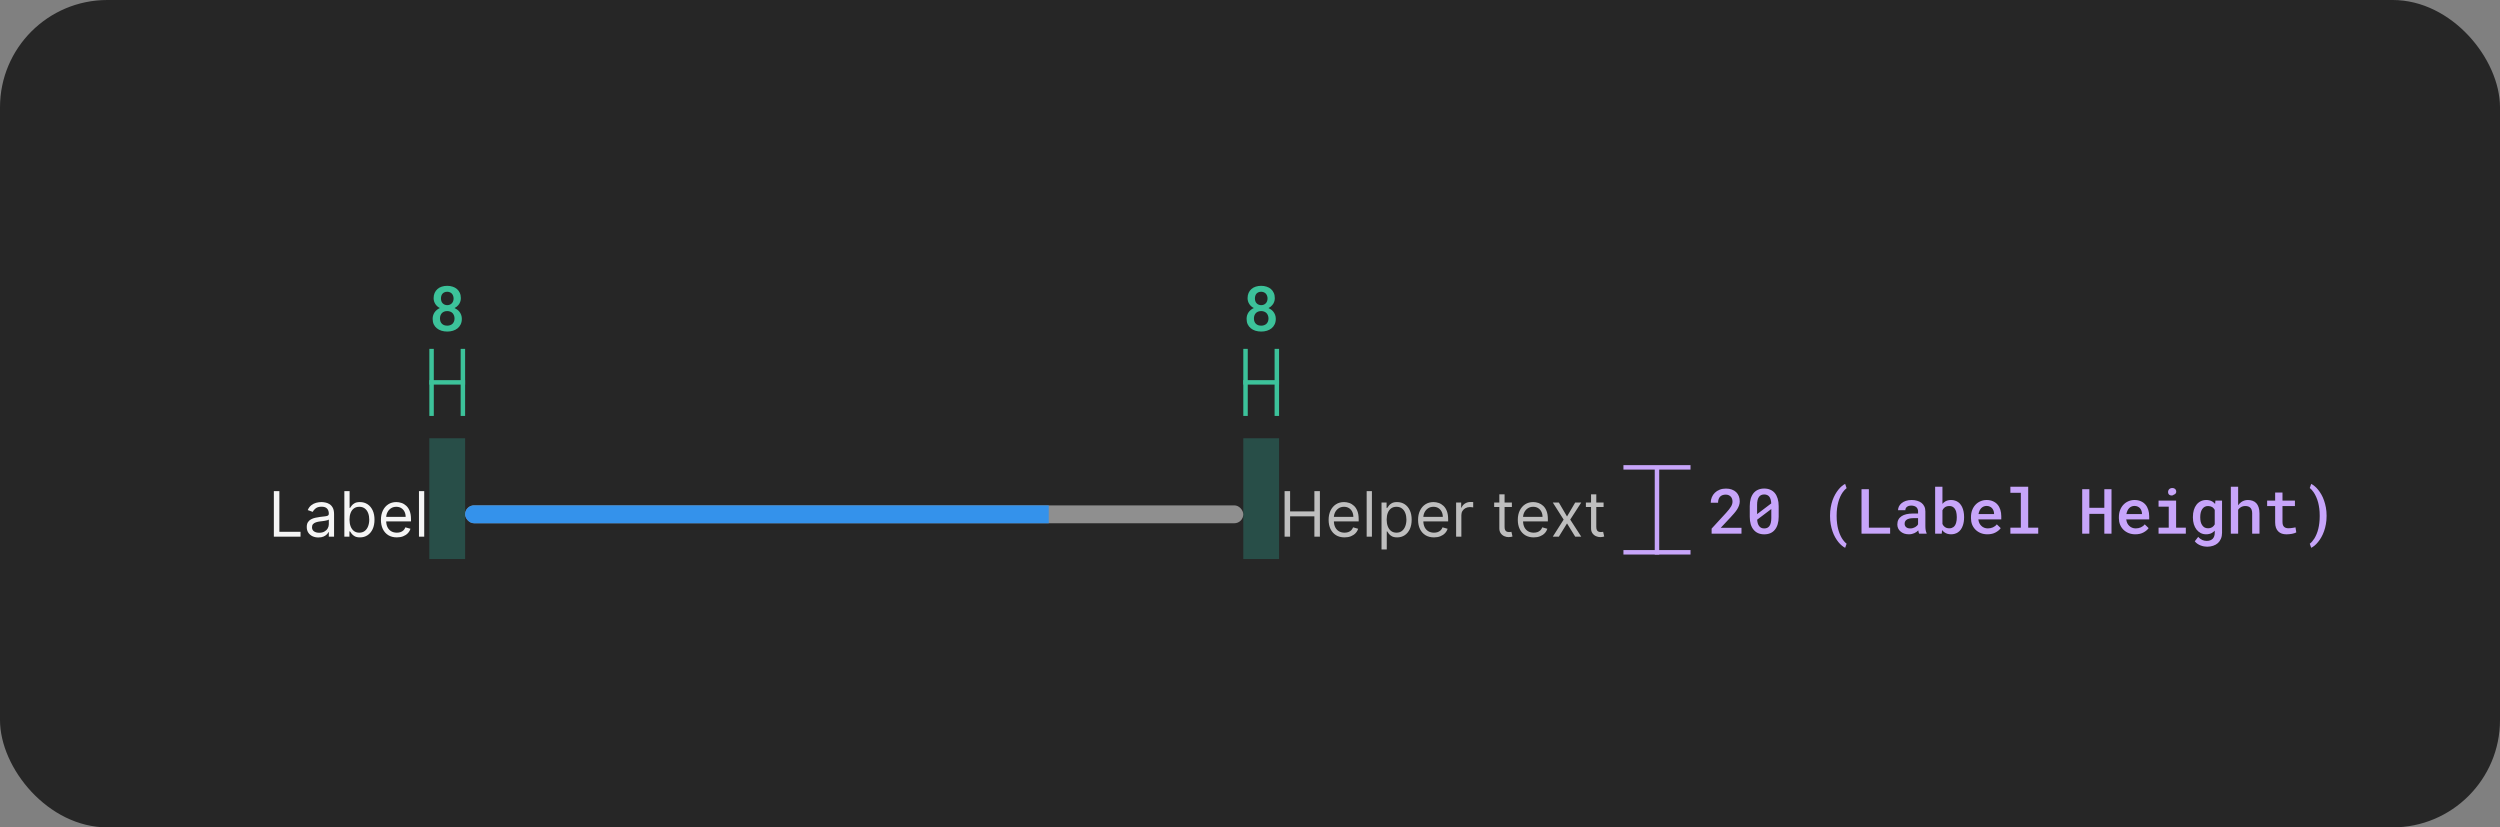 <svg width="559" height="185" viewBox="0 0 559 185" fill="none" xmlns="http://www.w3.org/2000/svg">
<rect x="0" y="0" width="559" height="185" fill="#808080" stroke="none"/>
<rect width="559" height="185" rx="24" fill="#262626"/>
<rect opacity="0.5" x="278" y="98" width="8" height="27" fill="#30C9B0" fill-opacity="0.5"/>
<g clip-path="url(#clip0_2102_36010)">
<line x1="278.5" y1="93" x2="278.5" y2="78" stroke="#3CC29A"/>
<line x1="278" y1="85.5" x2="285.998" y2="85.5" stroke="#3CC29A"/>
<line x1="285.5" y1="93" x2="285.5" y2="78" stroke="#3CC29A"/>
</g>
<path d="M285.049 66.672C285.049 66.973 284.999 67.253 284.898 67.513C284.803 67.772 284.666 68.005 284.488 68.21C284.379 68.342 284.254 68.465 284.112 68.579C283.971 68.693 283.814 68.793 283.641 68.88C283.846 68.976 284.035 69.087 284.208 69.215C284.386 69.338 284.541 69.481 284.673 69.645C284.86 69.864 285.006 70.113 285.11 70.391C285.215 70.669 285.268 70.969 285.268 71.293C285.268 71.753 285.183 72.161 285.015 72.517C284.846 72.872 284.616 73.168 284.324 73.405C284.028 73.647 283.682 73.829 283.285 73.952C282.893 74.075 282.469 74.137 282.014 74.137C281.549 74.137 281.116 74.075 280.715 73.952C280.318 73.829 279.974 73.647 279.683 73.405C279.386 73.168 279.154 72.874 278.985 72.523C278.821 72.168 278.739 71.758 278.739 71.293C278.739 71.019 278.776 70.76 278.849 70.514C278.926 70.268 279.035 70.04 279.177 69.83C279.318 69.63 279.487 69.45 279.683 69.29C279.883 69.126 280.106 68.987 280.353 68.873C280.143 68.768 279.951 68.641 279.778 68.49C279.61 68.34 279.466 68.174 279.348 67.991C279.225 67.804 279.129 67.599 279.061 67.376C278.992 67.153 278.958 66.918 278.958 66.672C278.958 66.23 279.033 65.838 279.184 65.496C279.339 65.154 279.55 64.865 279.819 64.628C280.084 64.391 280.4 64.213 280.77 64.095C281.143 63.972 281.551 63.91 281.993 63.91C282.431 63.91 282.834 63.972 283.203 64.095C283.577 64.213 283.903 64.391 284.181 64.628C284.45 64.86 284.661 65.15 284.816 65.496C284.971 65.838 285.049 66.23 285.049 66.672ZM283.634 71.204C283.634 70.958 283.593 70.735 283.511 70.534C283.433 70.329 283.324 70.151 283.183 70.001C283.037 69.86 282.864 69.75 282.663 69.673C282.463 69.595 282.242 69.557 282 69.557C281.749 69.557 281.524 69.595 281.323 69.673C281.127 69.75 280.959 69.86 280.817 70.001C280.676 70.151 280.567 70.329 280.489 70.534C280.416 70.735 280.38 70.96 280.38 71.211C280.38 71.466 280.419 71.696 280.496 71.901C280.574 72.102 280.685 72.27 280.831 72.407C280.972 72.539 281.141 72.642 281.337 72.715C281.537 72.783 281.763 72.817 282.014 72.817C282.251 72.817 282.467 72.781 282.663 72.708C282.864 72.635 283.037 72.53 283.183 72.394C283.319 72.252 283.429 72.084 283.511 71.888C283.593 71.687 283.634 71.459 283.634 71.204ZM283.422 66.733C283.422 66.51 283.385 66.307 283.312 66.125C283.244 65.943 283.148 65.783 283.025 65.647C282.898 65.519 282.747 65.419 282.574 65.346C282.401 65.273 282.205 65.236 281.986 65.236C281.772 65.236 281.578 65.273 281.405 65.346C281.237 65.414 281.091 65.512 280.968 65.64C280.849 65.767 280.758 65.924 280.694 66.111C280.631 66.298 280.599 66.505 280.599 66.733C280.599 66.957 280.631 67.162 280.694 67.349C280.758 67.531 280.854 67.686 280.981 67.814C281.104 67.946 281.253 68.048 281.426 68.121C281.599 68.194 281.793 68.231 282.007 68.231C282.221 68.231 282.415 68.194 282.588 68.121C282.761 68.048 282.909 67.946 283.032 67.814C283.155 67.686 283.251 67.531 283.319 67.349C283.388 67.162 283.422 66.957 283.422 66.733Z" fill="#3CC29A"/>
<rect opacity="0.5" x="96" y="98" width="8" height="27" fill="#30C9B0" fill-opacity="0.5"/>
<g clip-path="url(#clip1_2102_36010)">
<line x1="96.5" y1="93" x2="96.5" y2="78" stroke="#3CC29A"/>
<line x1="96" y1="85.5" x2="103.998" y2="85.5" stroke="#3CC29A"/>
<line x1="103.5" y1="93" x2="103.5" y2="78" stroke="#3CC29A"/>
</g>
<path d="M103.049 66.672C103.049 66.973 102.999 67.253 102.898 67.513C102.803 67.772 102.666 68.005 102.488 68.21C102.379 68.342 102.254 68.465 102.112 68.579C101.971 68.693 101.814 68.793 101.641 68.88C101.846 68.976 102.035 69.087 102.208 69.215C102.386 69.338 102.541 69.481 102.673 69.645C102.86 69.864 103.006 70.113 103.11 70.391C103.215 70.669 103.268 70.969 103.268 71.293C103.268 71.753 103.183 72.161 103.015 72.517C102.846 72.872 102.616 73.168 102.324 73.405C102.028 73.647 101.682 73.829 101.285 73.952C100.893 74.075 100.469 74.137 100.014 74.137C99.549 74.137 99.116 74.075 98.715 73.952C98.318 73.829 97.974 73.647 97.683 73.405C97.386 73.168 97.154 72.874 96.985 72.523C96.821 72.168 96.739 71.758 96.739 71.293C96.739 71.019 96.776 70.76 96.849 70.514C96.926 70.268 97.035 70.04 97.177 69.83C97.318 69.63 97.487 69.45 97.683 69.29C97.883 69.126 98.106 68.987 98.353 68.873C98.143 68.768 97.951 68.641 97.778 68.49C97.61 68.34 97.466 68.174 97.348 67.991C97.225 67.804 97.129 67.599 97.061 67.376C96.992 67.153 96.958 66.918 96.958 66.672C96.958 66.23 97.033 65.838 97.184 65.496C97.338 65.154 97.55 64.865 97.819 64.628C98.084 64.391 98.4 64.213 98.769 64.095C99.143 63.972 99.551 63.91 99.993 63.91C100.431 63.91 100.834 63.972 101.203 64.095C101.577 64.213 101.903 64.391 102.181 64.628C102.45 64.86 102.661 65.15 102.816 65.496C102.971 65.838 103.049 66.23 103.049 66.672ZM101.634 71.204C101.634 70.958 101.593 70.735 101.511 70.534C101.433 70.329 101.324 70.151 101.183 70.001C101.037 69.86 100.864 69.75 100.663 69.673C100.463 69.595 100.242 69.557 100 69.557C99.749 69.557 99.524 69.595 99.323 69.673C99.127 69.75 98.959 69.86 98.817 70.001C98.676 70.151 98.567 70.329 98.489 70.534C98.416 70.735 98.38 70.96 98.38 71.211C98.38 71.466 98.419 71.696 98.496 71.901C98.574 72.102 98.685 72.27 98.831 72.407C98.972 72.539 99.141 72.642 99.337 72.715C99.537 72.783 99.763 72.817 100.014 72.817C100.251 72.817 100.467 72.781 100.663 72.708C100.864 72.635 101.037 72.53 101.183 72.394C101.319 72.252 101.429 72.084 101.511 71.888C101.593 71.687 101.634 71.459 101.634 71.204ZM101.422 66.733C101.422 66.51 101.385 66.307 101.312 66.125C101.244 65.943 101.148 65.783 101.025 65.647C100.898 65.519 100.747 65.419 100.574 65.346C100.401 65.273 100.205 65.236 99.986 65.236C99.772 65.236 99.579 65.273 99.405 65.346C99.237 65.414 99.091 65.512 98.968 65.64C98.849 65.767 98.758 65.924 98.694 66.111C98.63 66.298 98.599 66.505 98.599 66.733C98.599 66.957 98.63 67.162 98.694 67.349C98.758 67.531 98.854 67.686 98.981 67.814C99.105 67.946 99.253 68.048 99.426 68.121C99.599 68.194 99.793 68.231 100.007 68.231C100.221 68.231 100.415 68.194 100.588 68.121C100.761 68.048 100.909 67.946 101.032 67.814C101.155 67.686 101.251 67.531 101.319 67.349C101.388 67.162 101.422 66.957 101.422 66.733Z" fill="#3CC29A"/>
<path d="M389.396 119.333H382.718V118.199L385.958 114.671C386.227 114.375 386.452 114.111 386.635 113.878C386.817 113.641 386.965 113.425 387.079 113.229C387.188 113.033 387.266 112.851 387.312 112.682C387.362 112.509 387.387 112.336 387.387 112.162C387.387 111.93 387.353 111.718 387.284 111.527C387.216 111.335 387.116 111.171 386.983 111.035C386.851 110.898 386.692 110.791 386.505 110.713C386.323 110.636 386.118 110.597 385.89 110.597C385.598 110.597 385.345 110.638 385.131 110.72C384.917 110.802 384.739 110.918 384.598 111.069C384.452 111.228 384.342 111.422 384.27 111.65C384.197 111.873 384.16 112.128 384.16 112.415H382.52C382.52 111.982 382.599 111.575 382.759 111.192C382.918 110.804 383.146 110.467 383.442 110.18C383.734 109.893 384.09 109.665 384.509 109.496C384.933 109.328 385.404 109.244 385.924 109.244C386.411 109.244 386.847 109.314 387.229 109.455C387.617 109.597 387.943 109.793 388.207 110.043C388.467 110.294 388.665 110.595 388.802 110.946C388.938 111.292 389.007 111.675 389.007 112.094C389.007 112.409 388.954 112.714 388.85 113.01C388.749 113.302 388.61 113.591 388.433 113.878C388.25 114.165 388.034 114.455 387.783 114.746C387.537 115.038 387.268 115.339 386.977 115.649L384.762 118.014H389.396V119.333ZM397.713 115.539C397.713 116.177 397.637 116.743 397.487 117.235C397.341 117.722 397.129 118.13 396.851 118.458C396.578 118.796 396.241 119.051 395.839 119.224C395.443 119.393 394.992 119.477 394.486 119.477C393.985 119.477 393.534 119.393 393.132 119.224C392.731 119.051 392.392 118.796 392.114 118.458C391.831 118.13 391.615 117.722 391.464 117.235C391.319 116.743 391.246 116.177 391.246 115.539V113.181C391.246 112.543 391.319 111.98 391.464 111.493C391.615 111 391.829 110.586 392.107 110.248C392.385 109.916 392.722 109.665 393.119 109.496C393.52 109.323 393.971 109.237 394.472 109.237C394.978 109.237 395.429 109.323 395.826 109.496C396.227 109.665 396.569 109.916 396.851 110.248C397.125 110.586 397.337 111 397.487 111.493C397.637 111.98 397.713 112.543 397.713 113.181V115.539ZM392.886 114.958L396.051 112.559C396.033 112.203 395.983 111.896 395.901 111.636C395.824 111.376 395.712 111.164 395.566 111C395.438 110.855 395.281 110.745 395.094 110.672C394.912 110.599 394.705 110.563 394.472 110.563C394.222 110.563 394.001 110.606 393.809 110.693C393.618 110.779 393.458 110.907 393.331 111.076C393.18 111.267 393.069 111.515 392.996 111.821C392.923 112.121 392.886 112.477 392.886 112.887V114.227C392.886 114.4 392.886 114.532 392.886 114.623C392.886 114.715 392.886 114.826 392.886 114.958ZM396.065 115.813V114.555C396.065 114.441 396.065 114.323 396.065 114.2C396.065 114.077 396.065 113.949 396.065 113.817L392.9 116.203C392.923 116.517 392.971 116.795 393.044 117.036C393.121 117.278 393.224 117.479 393.351 117.638C393.479 117.811 393.636 117.941 393.823 118.028C394.014 118.114 394.235 118.158 394.486 118.158C394.732 118.158 394.949 118.117 395.135 118.035C395.322 117.948 395.482 117.823 395.614 117.659C395.764 117.467 395.876 117.217 395.949 116.907C396.026 116.597 396.065 116.232 396.065 115.813ZM409.197 115.286C409.197 114.644 409.247 114.038 409.348 113.468C409.448 112.894 409.582 112.363 409.751 111.875C409.924 111.397 410.122 110.957 410.346 110.556C410.573 110.155 410.813 109.8 411.063 109.49C411.309 109.18 411.562 108.918 411.822 108.703C412.082 108.485 412.333 108.316 412.574 108.198L412.902 109.148C412.756 109.257 412.611 109.389 412.465 109.544C412.319 109.699 412.175 109.875 412.034 110.071C411.838 110.349 411.654 110.675 411.48 111.048C411.312 111.422 411.166 111.83 411.043 112.272C410.929 112.687 410.838 113.145 410.769 113.646C410.706 114.147 410.674 114.689 410.674 115.273V115.416C410.674 115.986 410.706 116.517 410.769 117.009C410.833 117.497 410.908 117.911 410.995 118.253C411.104 118.663 411.23 119.044 411.371 119.395C411.517 119.746 411.67 120.056 411.829 120.325C411.998 120.598 412.173 120.84 412.355 121.049C412.538 121.259 412.72 121.434 412.902 121.576L412.574 122.492C412.333 122.373 412.082 122.204 411.822 121.986C411.562 121.772 411.307 121.509 411.057 121.2C410.806 120.89 410.567 120.534 410.339 120.133C410.115 119.737 409.92 119.295 409.751 118.807C409.582 118.324 409.448 117.8 409.348 117.235C409.247 116.665 409.197 116.054 409.197 115.403V115.286ZM417.882 117.98H422.633V119.333H416.235V109.38H417.882V117.98ZM429.124 119.333C429.074 119.242 429.033 119.133 429.001 119.005C428.974 118.873 428.949 118.736 428.926 118.595C428.812 118.714 428.682 118.828 428.536 118.937C428.395 119.042 428.236 119.133 428.058 119.21C427.88 119.292 427.689 119.356 427.484 119.402C427.279 119.447 427.057 119.47 426.821 119.47C426.438 119.47 426.087 119.415 425.768 119.306C425.453 119.192 425.184 119.037 424.961 118.841C424.733 118.65 424.556 118.42 424.428 118.151C424.305 117.877 424.243 117.583 424.243 117.269C424.243 116.863 424.323 116.506 424.483 116.196C424.647 115.881 424.884 115.621 425.194 115.416C425.481 115.225 425.834 115.079 426.253 114.979C426.677 114.879 427.155 114.828 427.689 114.828H428.878V114.329C428.878 114.138 428.844 113.965 428.776 113.81C428.712 113.655 428.618 113.521 428.495 113.407C428.363 113.293 428.201 113.206 428.01 113.147C427.823 113.083 427.607 113.051 427.361 113.051C427.137 113.051 426.941 113.078 426.773 113.133C426.609 113.188 426.472 113.263 426.362 113.359C426.253 113.445 426.171 113.552 426.116 113.68C426.066 113.803 426.041 113.935 426.041 114.077H424.401C424.405 113.78 424.476 113.495 424.612 113.222C424.749 112.949 424.95 112.707 425.214 112.497C425.469 112.283 425.784 112.115 426.157 111.992C426.536 111.864 426.966 111.8 427.449 111.8C427.882 111.8 428.286 111.855 428.659 111.964C429.038 112.069 429.363 112.226 429.637 112.436C429.91 112.646 430.125 112.912 430.279 113.236C430.434 113.555 430.512 113.924 430.512 114.343V117.631C430.512 117.964 430.535 118.265 430.58 118.534C430.63 118.798 430.701 119.026 430.792 119.217V119.333H429.124ZM427.135 118.158C427.349 118.158 427.547 118.13 427.73 118.076C427.917 118.021 428.085 117.95 428.236 117.864C428.386 117.777 428.516 117.679 428.625 117.57C428.735 117.46 428.819 117.346 428.878 117.228V115.861H427.825C427.47 115.861 427.162 115.895 426.903 115.963C426.643 116.027 426.435 116.12 426.28 116.244C426.144 116.348 426.041 116.474 425.973 116.62C425.909 116.765 425.877 116.929 425.877 117.112C425.877 117.262 425.904 117.403 425.959 117.536C426.014 117.663 426.094 117.773 426.198 117.864C426.303 117.955 426.433 118.028 426.588 118.082C426.743 118.133 426.925 118.158 427.135 118.158ZM439.17 115.71C439.17 116.052 439.145 116.378 439.095 116.688C439.044 116.998 438.972 117.285 438.876 117.549C438.766 117.864 438.621 118.148 438.438 118.404C438.256 118.659 438.037 118.871 437.782 119.039C437.577 119.176 437.347 119.281 437.092 119.354C436.841 119.431 436.568 119.47 436.271 119.47C435.971 119.47 435.697 119.434 435.451 119.361C435.205 119.288 434.984 119.181 434.788 119.039C434.688 118.967 434.592 118.889 434.501 118.807C434.414 118.72 434.33 118.627 434.248 118.527L434.173 119.333H432.696V108.833H434.33V112.661C434.426 112.543 434.53 112.436 434.644 112.34C434.758 112.245 434.881 112.16 435.014 112.087C435.187 111.992 435.376 111.921 435.581 111.875C435.791 111.825 436.016 111.8 436.258 111.8C436.577 111.8 436.868 111.843 437.133 111.93C437.402 112.012 437.643 112.131 437.857 112.286C438.04 112.413 438.201 112.57 438.343 112.757C438.488 112.939 438.616 113.14 438.725 113.359C438.871 113.664 438.981 114.004 439.054 114.377C439.131 114.751 439.17 115.148 439.17 115.567V115.71ZM437.536 115.567C437.536 115.357 437.522 115.154 437.495 114.958C437.472 114.758 437.438 114.571 437.392 114.398C437.329 114.188 437.244 113.999 437.139 113.83C437.039 113.657 436.903 113.511 436.729 113.393C436.615 113.311 436.486 113.249 436.34 113.208C436.194 113.167 436.03 113.147 435.847 113.147C435.624 113.147 435.424 113.179 435.246 113.243C435.068 113.302 434.913 113.388 434.781 113.502C434.685 113.58 434.599 113.671 434.521 113.776C434.448 113.876 434.385 113.985 434.33 114.104V117.166C434.394 117.303 434.469 117.428 434.556 117.542C434.647 117.652 434.749 117.75 434.863 117.836C434.991 117.927 435.137 118 435.301 118.055C435.469 118.105 435.656 118.13 435.861 118.13C436.048 118.13 436.217 118.107 436.367 118.062C436.517 118.012 436.652 117.946 436.77 117.864C436.93 117.75 437.06 117.606 437.16 117.433C437.265 117.255 437.345 117.057 437.399 116.838C437.445 116.674 437.479 116.496 437.502 116.305C437.525 116.114 437.536 115.915 437.536 115.71V115.567ZM444.389 119.47C443.842 119.47 443.341 119.379 442.885 119.197C442.434 119.014 442.047 118.761 441.723 118.438C441.4 118.119 441.149 117.743 440.971 117.31C440.798 116.872 440.711 116.401 440.711 115.895V115.615C440.711 115.036 440.803 114.512 440.985 114.042C441.167 113.573 441.418 113.172 441.737 112.839C442.056 112.507 442.425 112.251 442.844 112.074C443.268 111.891 443.719 111.8 444.198 111.8C444.731 111.8 445.203 111.891 445.613 112.074C446.023 112.251 446.367 112.5 446.645 112.819C446.923 113.142 447.133 113.527 447.274 113.974C447.415 114.421 447.486 114.908 447.486 115.437V116.141H442.359V116.175C442.409 116.499 442.486 116.77 442.591 116.989C442.696 117.207 442.84 117.403 443.022 117.577C443.204 117.759 443.418 117.9 443.665 118C443.915 118.101 444.189 118.151 444.485 118.151C444.89 118.151 445.269 118.073 445.62 117.918C445.971 117.759 446.26 117.533 446.488 117.242L447.363 118.089C447.117 118.445 446.738 118.764 446.228 119.046C445.722 119.329 445.109 119.47 444.389 119.47ZM444.191 113.126C443.958 113.126 443.742 113.17 443.541 113.256C443.346 113.338 443.17 113.457 443.015 113.612C442.86 113.771 442.73 113.963 442.625 114.186C442.521 114.409 442.443 114.662 442.393 114.945H445.873V114.835C445.873 114.621 445.834 114.409 445.756 114.2C445.679 113.985 445.569 113.799 445.428 113.639C445.291 113.484 445.118 113.361 444.909 113.27C444.704 113.174 444.464 113.126 444.191 113.126ZM449.52 108.833H453.505V117.98H455.747V119.333H449.52V117.98H451.858V110.194H449.52V108.833ZM472.133 119.333H470.527V114.897H467.177V119.333H465.578V109.38H467.177V113.543H470.527V109.38H472.133V119.333ZM477.462 119.47C476.915 119.47 476.414 119.379 475.958 119.197C475.507 119.014 475.12 118.761 474.796 118.438C474.472 118.119 474.222 117.743 474.044 117.31C473.871 116.872 473.784 116.401 473.784 115.895V115.615C473.784 115.036 473.875 114.512 474.058 114.042C474.24 113.573 474.491 113.172 474.81 112.839C475.129 112.507 475.498 112.251 475.917 112.074C476.341 111.891 476.792 111.8 477.271 111.8C477.804 111.8 478.275 111.891 478.686 112.074C479.096 112.251 479.44 112.5 479.718 112.819C479.996 113.142 480.205 113.527 480.347 113.974C480.488 114.421 480.559 114.908 480.559 115.437V116.141H475.432V116.175C475.482 116.499 475.559 116.77 475.664 116.989C475.769 117.207 475.912 117.403 476.095 117.577C476.277 117.759 476.491 117.9 476.737 118C476.988 118.101 477.261 118.151 477.558 118.151C477.963 118.151 478.342 118.073 478.692 117.918C479.043 117.759 479.333 117.533 479.561 117.242L480.436 118.089C480.189 118.445 479.811 118.764 479.301 119.046C478.795 119.329 478.182 119.47 477.462 119.47ZM477.264 113.126C477.031 113.126 476.815 113.17 476.614 113.256C476.418 113.338 476.243 113.457 476.088 113.612C475.933 113.771 475.803 113.963 475.698 114.186C475.593 114.409 475.516 114.662 475.466 114.945H478.945V114.835C478.945 114.621 478.907 114.409 478.829 114.2C478.752 113.985 478.642 113.799 478.501 113.639C478.364 113.484 478.191 113.361 477.981 113.27C477.776 113.174 477.537 113.126 477.264 113.126ZM482.654 111.937H486.578V117.98H488.752V119.333H482.654V117.98H484.93V113.297H482.654V111.937ZM484.78 110.023C484.78 109.891 484.803 109.77 484.848 109.661C484.894 109.547 484.96 109.449 485.047 109.367C485.129 109.289 485.227 109.23 485.341 109.189C485.459 109.143 485.591 109.12 485.737 109.12C485.983 109.12 486.181 109.184 486.332 109.312C486.487 109.435 486.576 109.594 486.598 109.79C486.63 109.991 486.596 110.166 486.496 110.317C486.396 110.463 486.25 110.561 486.058 110.611C485.963 110.697 485.849 110.754 485.716 110.782C485.584 110.809 485.438 110.798 485.279 110.747C485.115 110.697 484.99 110.608 484.903 110.481C484.821 110.349 484.78 110.196 484.78 110.023ZM490.334 115.58C490.334 115.02 490.403 114.509 490.539 114.049C490.676 113.584 490.874 113.186 491.134 112.853C491.394 112.52 491.706 112.263 492.071 112.08C492.44 111.894 492.854 111.8 493.315 111.8C493.588 111.8 493.837 111.83 494.06 111.889C494.283 111.944 494.486 112.026 494.668 112.135C494.787 112.203 494.898 112.286 495.003 112.381C495.108 112.472 495.206 112.573 495.297 112.682L495.366 111.937H496.849V119.128C496.849 119.625 496.767 120.065 496.603 120.448C496.443 120.835 496.218 121.163 495.926 121.432C495.63 121.696 495.274 121.897 494.86 122.034C494.45 122.175 493.996 122.245 493.499 122.245C493.29 122.245 493.06 122.223 492.809 122.177C492.558 122.132 492.308 122.061 492.057 121.965C491.806 121.87 491.567 121.744 491.339 121.589C491.111 121.434 490.915 121.247 490.751 121.029L491.524 120.037C491.656 120.197 491.797 120.334 491.948 120.448C492.103 120.566 492.26 120.662 492.419 120.735C492.579 120.808 492.741 120.86 492.905 120.892C493.069 120.928 493.235 120.947 493.404 120.947C493.695 120.947 493.953 120.906 494.176 120.824C494.404 120.742 494.598 120.623 494.757 120.468C494.903 120.318 495.015 120.133 495.092 119.914C495.174 119.696 495.215 119.447 495.215 119.169V118.657C495.119 118.757 495.019 118.85 494.914 118.937C494.814 119.023 494.705 119.099 494.586 119.162C494.409 119.263 494.213 119.338 493.998 119.388C493.784 119.443 493.552 119.47 493.301 119.47C492.845 119.47 492.435 119.377 492.071 119.19C491.706 118.998 491.394 118.734 491.134 118.397C490.879 118.064 490.681 117.67 490.539 117.214C490.403 116.754 490.334 116.257 490.334 115.724V115.58ZM491.975 115.724C491.975 116.052 492.007 116.362 492.071 116.654C492.139 116.945 492.246 117.198 492.392 117.412C492.533 117.636 492.713 117.811 492.932 117.939C493.151 118.062 493.41 118.123 493.711 118.123C493.898 118.123 494.067 118.103 494.217 118.062C494.372 118.021 494.511 117.964 494.634 117.891C494.757 117.814 494.867 117.72 494.962 117.611C495.058 117.501 495.142 117.381 495.215 117.248V114.008C495.142 113.871 495.053 113.748 494.949 113.639C494.848 113.53 494.732 113.436 494.6 113.359C494.481 113.295 494.349 113.245 494.203 113.208C494.058 113.167 493.898 113.147 493.725 113.147C493.42 113.147 493.158 113.211 492.939 113.338C492.72 113.466 492.54 113.641 492.399 113.865C492.253 114.088 492.146 114.348 492.077 114.644C492.009 114.936 491.975 115.248 491.975 115.58V115.724ZM500.448 112.99C500.544 112.844 500.651 112.709 500.769 112.586C500.888 112.463 501.013 112.356 501.145 112.265C501.351 112.115 501.576 112.001 501.822 111.923C502.073 111.841 502.337 111.8 502.615 111.8C503.003 111.8 503.356 111.857 503.675 111.971C503.998 112.085 504.274 112.263 504.502 112.504C504.73 112.746 504.905 113.056 505.028 113.434C505.156 113.808 505.22 114.257 505.22 114.781V119.333H503.586V114.767C503.586 114.494 503.552 114.254 503.483 114.049C503.42 113.844 503.324 113.678 503.196 113.55C503.064 113.413 502.902 113.313 502.711 113.249C502.524 113.181 502.308 113.147 502.061 113.147C501.87 113.147 501.688 113.17 501.515 113.215C501.346 113.261 501.191 113.327 501.05 113.413C500.931 113.482 500.82 113.564 500.715 113.66C500.615 113.755 500.526 113.862 500.448 113.981V119.333H498.814V108.833H500.448V112.99ZM510.364 110.132V111.937H513.146V113.161H510.364V116.695C510.364 116.968 510.396 117.198 510.46 117.385C510.528 117.567 510.621 117.711 510.74 117.816C510.858 117.925 511 118.003 511.164 118.048C511.328 118.094 511.508 118.117 511.704 118.117C511.845 118.117 511.991 118.11 512.141 118.096C512.292 118.082 512.437 118.064 512.579 118.041C512.715 118.023 512.843 118.003 512.962 117.98C513.085 117.953 513.187 117.93 513.269 117.911L513.447 119.039C513.328 119.112 513.185 119.176 513.016 119.231C512.852 119.281 512.674 119.324 512.483 119.361C512.292 119.397 512.091 119.425 511.881 119.443C511.676 119.466 511.471 119.477 511.266 119.477C510.893 119.477 510.548 119.427 510.234 119.327C509.924 119.222 509.657 119.06 509.434 118.841C509.211 118.627 509.035 118.351 508.908 118.014C508.785 117.677 508.723 117.271 508.723 116.797V113.161H506.932V111.937H508.723V110.132H510.364ZM520.225 115.403C520.225 116.041 520.172 116.642 520.068 117.207C519.967 117.773 519.831 118.297 519.657 118.78C519.484 119.267 519.284 119.712 519.056 120.113C518.828 120.514 518.586 120.869 518.331 121.179C518.076 121.498 517.816 121.767 517.552 121.986C517.288 122.204 517.032 122.373 516.786 122.492L516.465 121.576C516.638 121.448 516.811 121.286 516.985 121.09C517.158 120.894 517.326 120.669 517.49 120.413C517.664 120.131 517.825 119.81 517.976 119.45C518.131 119.094 518.261 118.7 518.365 118.267C518.466 117.866 518.543 117.428 518.598 116.954C518.657 116.481 518.687 115.968 518.687 115.416V115.273C518.687 114.703 518.655 114.179 518.591 113.701C518.527 113.222 518.447 112.794 518.352 112.415C518.224 111.923 518.069 111.481 517.887 111.089C517.709 110.697 517.522 110.358 517.326 110.071C517.19 109.866 517.046 109.683 516.896 109.524C516.75 109.36 516.606 109.223 516.465 109.114L516.786 108.198C517.032 108.316 517.288 108.487 517.552 108.71C517.821 108.929 518.081 109.193 518.331 109.503C518.591 109.822 518.835 110.182 519.063 110.583C519.291 110.98 519.489 111.422 519.657 111.91C519.826 112.393 519.963 112.914 520.068 113.475C520.172 114.031 520.225 114.635 520.225 115.286V115.403Z" fill="#C7A5FA"/>
<g clip-path="url(#clip2_2102_36010)">
<line x1="363" y1="104.5" x2="378" y2="104.5" stroke="#C7A5FA"/>
<line x1="370.5" y1="124.833" x2="370.5" y2="104.833" stroke="#C7A5FA"/>
<line x1="363" y1="123.5" x2="378" y2="123.5" stroke="#C7A5FA"/>
</g>
<path d="M61.233 120V109.818H62.466V118.906H67.199V120H61.233ZM71.196 120.179C70.712 120.179 70.273 120.088 69.879 119.906C69.484 119.72 69.171 119.453 68.939 119.105C68.707 118.754 68.591 118.33 68.591 117.832C68.591 117.395 68.677 117.04 68.849 116.768C69.022 116.493 69.252 116.278 69.54 116.122C69.829 115.966 70.147 115.85 70.495 115.774C70.846 115.695 71.199 115.632 71.554 115.585C72.018 115.526 72.394 115.481 72.683 115.451C72.974 115.418 73.186 115.363 73.319 115.287C73.455 115.211 73.523 115.078 73.523 114.889V114.849C73.523 114.359 73.388 113.978 73.12 113.706C72.855 113.434 72.452 113.298 71.912 113.298C71.352 113.298 70.913 113.421 70.594 113.666C70.276 113.911 70.053 114.173 69.923 114.452L68.81 114.054C69.008 113.59 69.274 113.229 69.605 112.97C69.94 112.708 70.305 112.526 70.699 112.423C71.097 112.317 71.488 112.264 71.872 112.264C72.117 112.264 72.399 112.294 72.717 112.354C73.039 112.41 73.349 112.528 73.647 112.707C73.949 112.886 74.199 113.156 74.398 113.517C74.597 113.878 74.696 114.362 74.696 114.969V120H73.523V118.966H73.463C73.383 119.132 73.251 119.309 73.065 119.498C72.88 119.687 72.633 119.848 72.325 119.98C72.016 120.113 71.64 120.179 71.196 120.179ZM71.375 119.125C71.839 119.125 72.23 119.034 72.548 118.852C72.87 118.669 73.112 118.434 73.274 118.146C73.44 117.857 73.523 117.554 73.523 117.236V116.162C73.473 116.222 73.364 116.276 73.195 116.326C73.029 116.372 72.837 116.414 72.618 116.45C72.403 116.483 72.192 116.513 71.987 116.54C71.784 116.563 71.62 116.583 71.494 116.599C71.189 116.639 70.904 116.704 70.639 116.793C70.377 116.879 70.165 117.01 70.003 117.186C69.844 117.358 69.764 117.594 69.764 117.892C69.764 118.3 69.915 118.608 70.217 118.817C70.522 119.022 70.908 119.125 71.375 119.125ZM76.997 120V109.818H78.17V113.577H78.269C78.356 113.444 78.475 113.275 78.627 113.07C78.783 112.861 79.005 112.675 79.293 112.513C79.585 112.347 79.98 112.264 80.477 112.264C81.12 112.264 81.686 112.425 82.177 112.746C82.668 113.068 83.05 113.524 83.326 114.114C83.601 114.704 83.738 115.4 83.738 116.202C83.738 117.01 83.601 117.711 83.326 118.305C83.05 118.895 82.669 119.352 82.182 119.677C81.695 119.998 81.133 120.159 80.497 120.159C80.006 120.159 79.613 120.078 79.318 119.915C79.023 119.75 78.796 119.562 78.637 119.354C78.478 119.142 78.356 118.966 78.269 118.827H78.13V120H76.997ZM78.15 116.182C78.15 116.759 78.235 117.267 78.404 117.708C78.573 118.146 78.82 118.489 79.144 118.737C79.469 118.982 79.867 119.105 80.338 119.105C80.828 119.105 81.237 118.976 81.566 118.717C81.897 118.455 82.145 118.104 82.311 117.663C82.48 117.219 82.565 116.725 82.565 116.182C82.565 115.645 82.482 115.161 82.316 114.73C82.154 114.296 81.907 113.953 81.576 113.701C81.247 113.446 80.835 113.318 80.338 113.318C79.86 113.318 79.459 113.439 79.134 113.681C78.81 113.92 78.564 114.254 78.399 114.685C78.233 115.113 78.15 115.612 78.15 116.182ZM88.735 120.159C87.999 120.159 87.364 119.997 86.83 119.672C86.3 119.344 85.891 118.886 85.603 118.3C85.317 117.71 85.175 117.024 85.175 116.241C85.175 115.459 85.317 114.77 85.603 114.173C85.891 113.573 86.292 113.106 86.806 112.771C87.323 112.433 87.926 112.264 88.615 112.264C89.013 112.264 89.406 112.33 89.793 112.463C90.181 112.596 90.534 112.811 90.853 113.109C91.171 113.404 91.424 113.795 91.613 114.283C91.802 114.77 91.897 115.37 91.897 116.082V116.58H86.01V115.565H90.703C90.703 115.134 90.617 114.75 90.445 114.412C90.276 114.074 90.034 113.807 89.719 113.612C89.407 113.416 89.04 113.318 88.615 113.318C88.148 113.318 87.743 113.434 87.402 113.666C87.064 113.895 86.804 114.193 86.622 114.561C86.439 114.929 86.348 115.323 86.348 115.744V116.42C86.348 116.997 86.448 117.486 86.647 117.887C86.849 118.285 87.129 118.588 87.487 118.797C87.845 119.002 88.261 119.105 88.735 119.105C89.043 119.105 89.321 119.062 89.57 118.976C89.822 118.886 90.039 118.754 90.221 118.578C90.403 118.399 90.544 118.177 90.644 117.912L91.777 118.23C91.658 118.615 91.457 118.953 91.176 119.244C90.894 119.533 90.546 119.758 90.132 119.92C89.717 120.08 89.252 120.159 88.735 120.159ZM94.855 109.818V120H93.681V109.818H94.855Z" fill="white" fill-opacity="0.95"/>
<g clip-path="url(#clip3_2102_36010)">
<rect width="174" height="4" transform="translate(104 113)" fill="#8F8F8F"/>
<rect width="130.5" height="4" transform="translate(104 113)" fill="#3492EB"/>
</g>
<path d="M287.233 120V109.818H288.466V114.352H293.895V109.818H295.128V120H293.895V115.446H288.466V120H287.233ZM300.639 120.159C299.903 120.159 299.268 119.997 298.735 119.672C298.204 119.344 297.795 118.886 297.507 118.3C297.222 117.71 297.079 117.024 297.079 116.241C297.079 115.459 297.222 114.77 297.507 114.173C297.795 113.573 298.196 113.106 298.71 112.771C299.227 112.433 299.83 112.264 300.52 112.264C300.917 112.264 301.31 112.33 301.698 112.463C302.086 112.596 302.439 112.811 302.757 113.109C303.075 113.404 303.328 113.795 303.517 114.283C303.706 114.77 303.801 115.37 303.801 116.082V116.58H297.914V115.565H302.608C302.608 115.134 302.521 114.75 302.349 114.412C302.18 114.074 301.938 113.807 301.623 113.612C301.312 113.416 300.944 113.318 300.52 113.318C300.052 113.318 299.648 113.434 299.306 113.666C298.968 113.895 298.708 114.193 298.526 114.561C298.344 114.929 298.252 115.323 298.252 115.744V116.42C298.252 116.997 298.352 117.486 298.551 117.887C298.753 118.285 299.033 118.588 299.391 118.797C299.749 119.002 300.165 119.105 300.639 119.105C300.947 119.105 301.225 119.062 301.474 118.976C301.726 118.886 301.943 118.754 302.125 118.578C302.308 118.399 302.449 118.177 302.548 117.912L303.681 118.23C303.562 118.615 303.362 118.953 303.08 119.244C302.798 119.533 302.45 119.758 302.036 119.92C301.622 120.08 301.156 120.159 300.639 120.159ZM306.759 109.818V120H305.586V109.818H306.759ZM308.908 122.864V112.364H310.041V113.577H310.181C310.267 113.444 310.386 113.275 310.539 113.07C310.694 112.861 310.916 112.675 311.205 112.513C311.496 112.347 311.891 112.264 312.388 112.264C313.031 112.264 313.598 112.425 314.088 112.746C314.579 113.068 314.962 113.524 315.237 114.114C315.512 114.704 315.649 115.4 315.649 116.202C315.649 117.01 315.512 117.711 315.237 118.305C314.962 118.895 314.58 119.352 314.093 119.677C313.606 119.998 313.044 120.159 312.408 120.159C311.917 120.159 311.525 120.078 311.23 119.915C310.935 119.75 310.708 119.562 310.548 119.354C310.389 119.142 310.267 118.966 310.181 118.827H310.081V122.864H308.908ZM310.061 116.182C310.061 116.759 310.146 117.267 310.315 117.708C310.484 118.146 310.731 118.489 311.056 118.737C311.38 118.982 311.778 119.105 312.249 119.105C312.739 119.105 313.149 118.976 313.477 118.717C313.808 118.455 314.057 118.104 314.222 117.663C314.392 117.219 314.476 116.725 314.476 116.182C314.476 115.645 314.393 115.161 314.227 114.73C314.065 114.296 313.818 113.953 313.487 113.701C313.159 113.446 312.746 113.318 312.249 113.318C311.771 113.318 311.37 113.439 311.046 113.681C310.721 113.92 310.476 114.254 310.31 114.685C310.144 115.113 310.061 115.612 310.061 116.182ZM320.641 120.159C319.905 120.159 319.27 119.997 318.737 119.672C318.206 119.344 317.797 118.886 317.509 118.3C317.224 117.71 317.081 117.024 317.081 116.241C317.081 115.459 317.224 114.77 317.509 114.173C317.797 113.573 318.198 113.106 318.712 112.771C319.229 112.433 319.832 112.264 320.521 112.264C320.919 112.264 321.312 112.33 321.7 112.463C322.088 112.596 322.441 112.811 322.759 113.109C323.077 113.404 323.33 113.795 323.519 114.283C323.708 114.77 323.803 115.37 323.803 116.082V116.58H317.916V115.565H322.61C322.61 115.134 322.523 114.75 322.351 114.412C322.182 114.074 321.94 113.807 321.625 113.612C321.314 113.416 320.946 113.318 320.521 113.318C320.054 113.318 319.65 113.434 319.308 113.666C318.97 113.895 318.71 114.193 318.528 114.561C318.346 114.929 318.254 115.323 318.254 115.744V116.42C318.254 116.997 318.354 117.486 318.553 117.887C318.755 118.285 319.035 118.588 319.393 118.797C319.751 119.002 320.167 119.105 320.641 119.105C320.949 119.105 321.227 119.062 321.476 118.976C321.728 118.886 321.945 118.754 322.127 118.578C322.31 118.399 322.45 118.177 322.55 117.912L323.683 118.23C323.564 118.615 323.364 118.953 323.082 119.244C322.8 119.533 322.452 119.758 322.038 119.92C321.624 120.08 321.158 120.159 320.641 120.159ZM325.588 120V112.364H326.721V113.517H326.801C326.94 113.139 327.192 112.833 327.556 112.597C327.921 112.362 328.332 112.244 328.789 112.244C328.875 112.244 328.983 112.246 329.112 112.249C329.242 112.253 329.339 112.258 329.406 112.264V113.457C329.366 113.447 329.275 113.433 329.132 113.413C328.993 113.389 328.846 113.378 328.69 113.378C328.319 113.378 327.987 113.456 327.695 113.612C327.407 113.764 327.178 113.976 327.009 114.248C326.844 114.516 326.761 114.823 326.761 115.168V120H325.588ZM338.055 112.364V113.358H334.098V112.364H338.055ZM335.251 110.534H336.424V117.812C336.424 118.144 336.472 118.393 336.569 118.558C336.668 118.721 336.794 118.83 336.946 118.886C337.102 118.939 337.266 118.966 337.439 118.966C337.568 118.966 337.674 118.959 337.757 118.946C337.84 118.929 337.906 118.916 337.956 118.906L338.194 119.96C338.115 119.99 338.004 120.02 337.861 120.05C337.719 120.083 337.538 120.099 337.319 120.099C336.988 120.099 336.663 120.028 336.345 119.886C336.03 119.743 335.768 119.526 335.559 119.234C335.354 118.943 335.251 118.575 335.251 118.131V110.534ZM342.94 120.159C342.204 120.159 341.569 119.997 341.036 119.672C340.505 119.344 340.096 118.886 339.808 118.3C339.522 117.71 339.38 117.024 339.38 116.241C339.38 115.459 339.522 114.77 339.808 114.173C340.096 113.573 340.497 113.106 341.011 112.771C341.528 112.433 342.131 112.264 342.82 112.264C343.218 112.264 343.611 112.33 343.999 112.463C344.386 112.596 344.739 112.811 345.058 113.109C345.376 113.404 345.629 113.795 345.818 114.283C346.007 114.77 346.102 115.37 346.102 116.082V116.58H340.215V115.565H344.908C344.908 115.134 344.822 114.75 344.65 114.412C344.481 114.074 344.239 113.807 343.924 113.612C343.612 113.416 343.245 113.318 342.82 113.318C342.353 113.318 341.949 113.434 341.607 113.666C341.269 113.895 341.009 114.193 340.827 114.561C340.644 114.929 340.553 115.323 340.553 115.744V116.42C340.553 116.997 340.653 117.486 340.852 117.887C341.054 118.285 341.334 118.588 341.692 118.797C342.05 119.002 342.466 119.105 342.94 119.105C343.248 119.105 343.526 119.062 343.775 118.976C344.027 118.886 344.244 118.754 344.426 118.578C344.608 118.399 344.749 118.177 344.849 117.912L345.982 118.23C345.863 118.615 345.662 118.953 345.381 119.244C345.099 119.533 344.751 119.758 344.337 119.92C343.922 120.08 343.457 120.159 342.94 120.159ZM348.556 112.364L350.386 115.486L352.215 112.364H353.568L351.102 116.182L353.568 120H352.215L350.386 117.037L348.556 120H347.204L349.63 116.182L347.204 112.364H348.556ZM358.563 112.364V113.358H354.605V112.364H358.563ZM355.759 110.534H356.932V117.812C356.932 118.144 356.98 118.393 357.076 118.558C357.176 118.721 357.302 118.83 357.454 118.886C357.61 118.939 357.774 118.966 357.946 118.966C358.076 118.966 358.182 118.959 358.265 118.946C358.347 118.929 358.414 118.916 358.463 118.906L358.702 119.96C358.623 119.99 358.511 120.02 358.369 120.05C358.226 120.083 358.046 120.099 357.827 120.099C357.496 120.099 357.171 120.028 356.853 119.886C356.538 119.743 356.276 119.526 356.067 119.234C355.862 118.943 355.759 118.575 355.759 118.131V110.534Z" fill="white" fill-opacity="0.7"/>
<defs>
<clipPath id="clip0_2102_36010">
<rect width="7.998" height="15" fill="white" transform="translate(278 78)"/>
</clipPath>
<clipPath id="clip1_2102_36010">
<rect width="7.998" height="15" fill="white" transform="translate(96 78)"/>
</clipPath>
<clipPath id="clip2_2102_36010">
<rect width="15" height="20" fill="white" transform="translate(363 104)"/>
</clipPath>
<clipPath id="clip3_2102_36010">
<rect x="104" y="113" width="174" height="4" rx="2" fill="white"/>
</clipPath>
</defs>
</svg>
